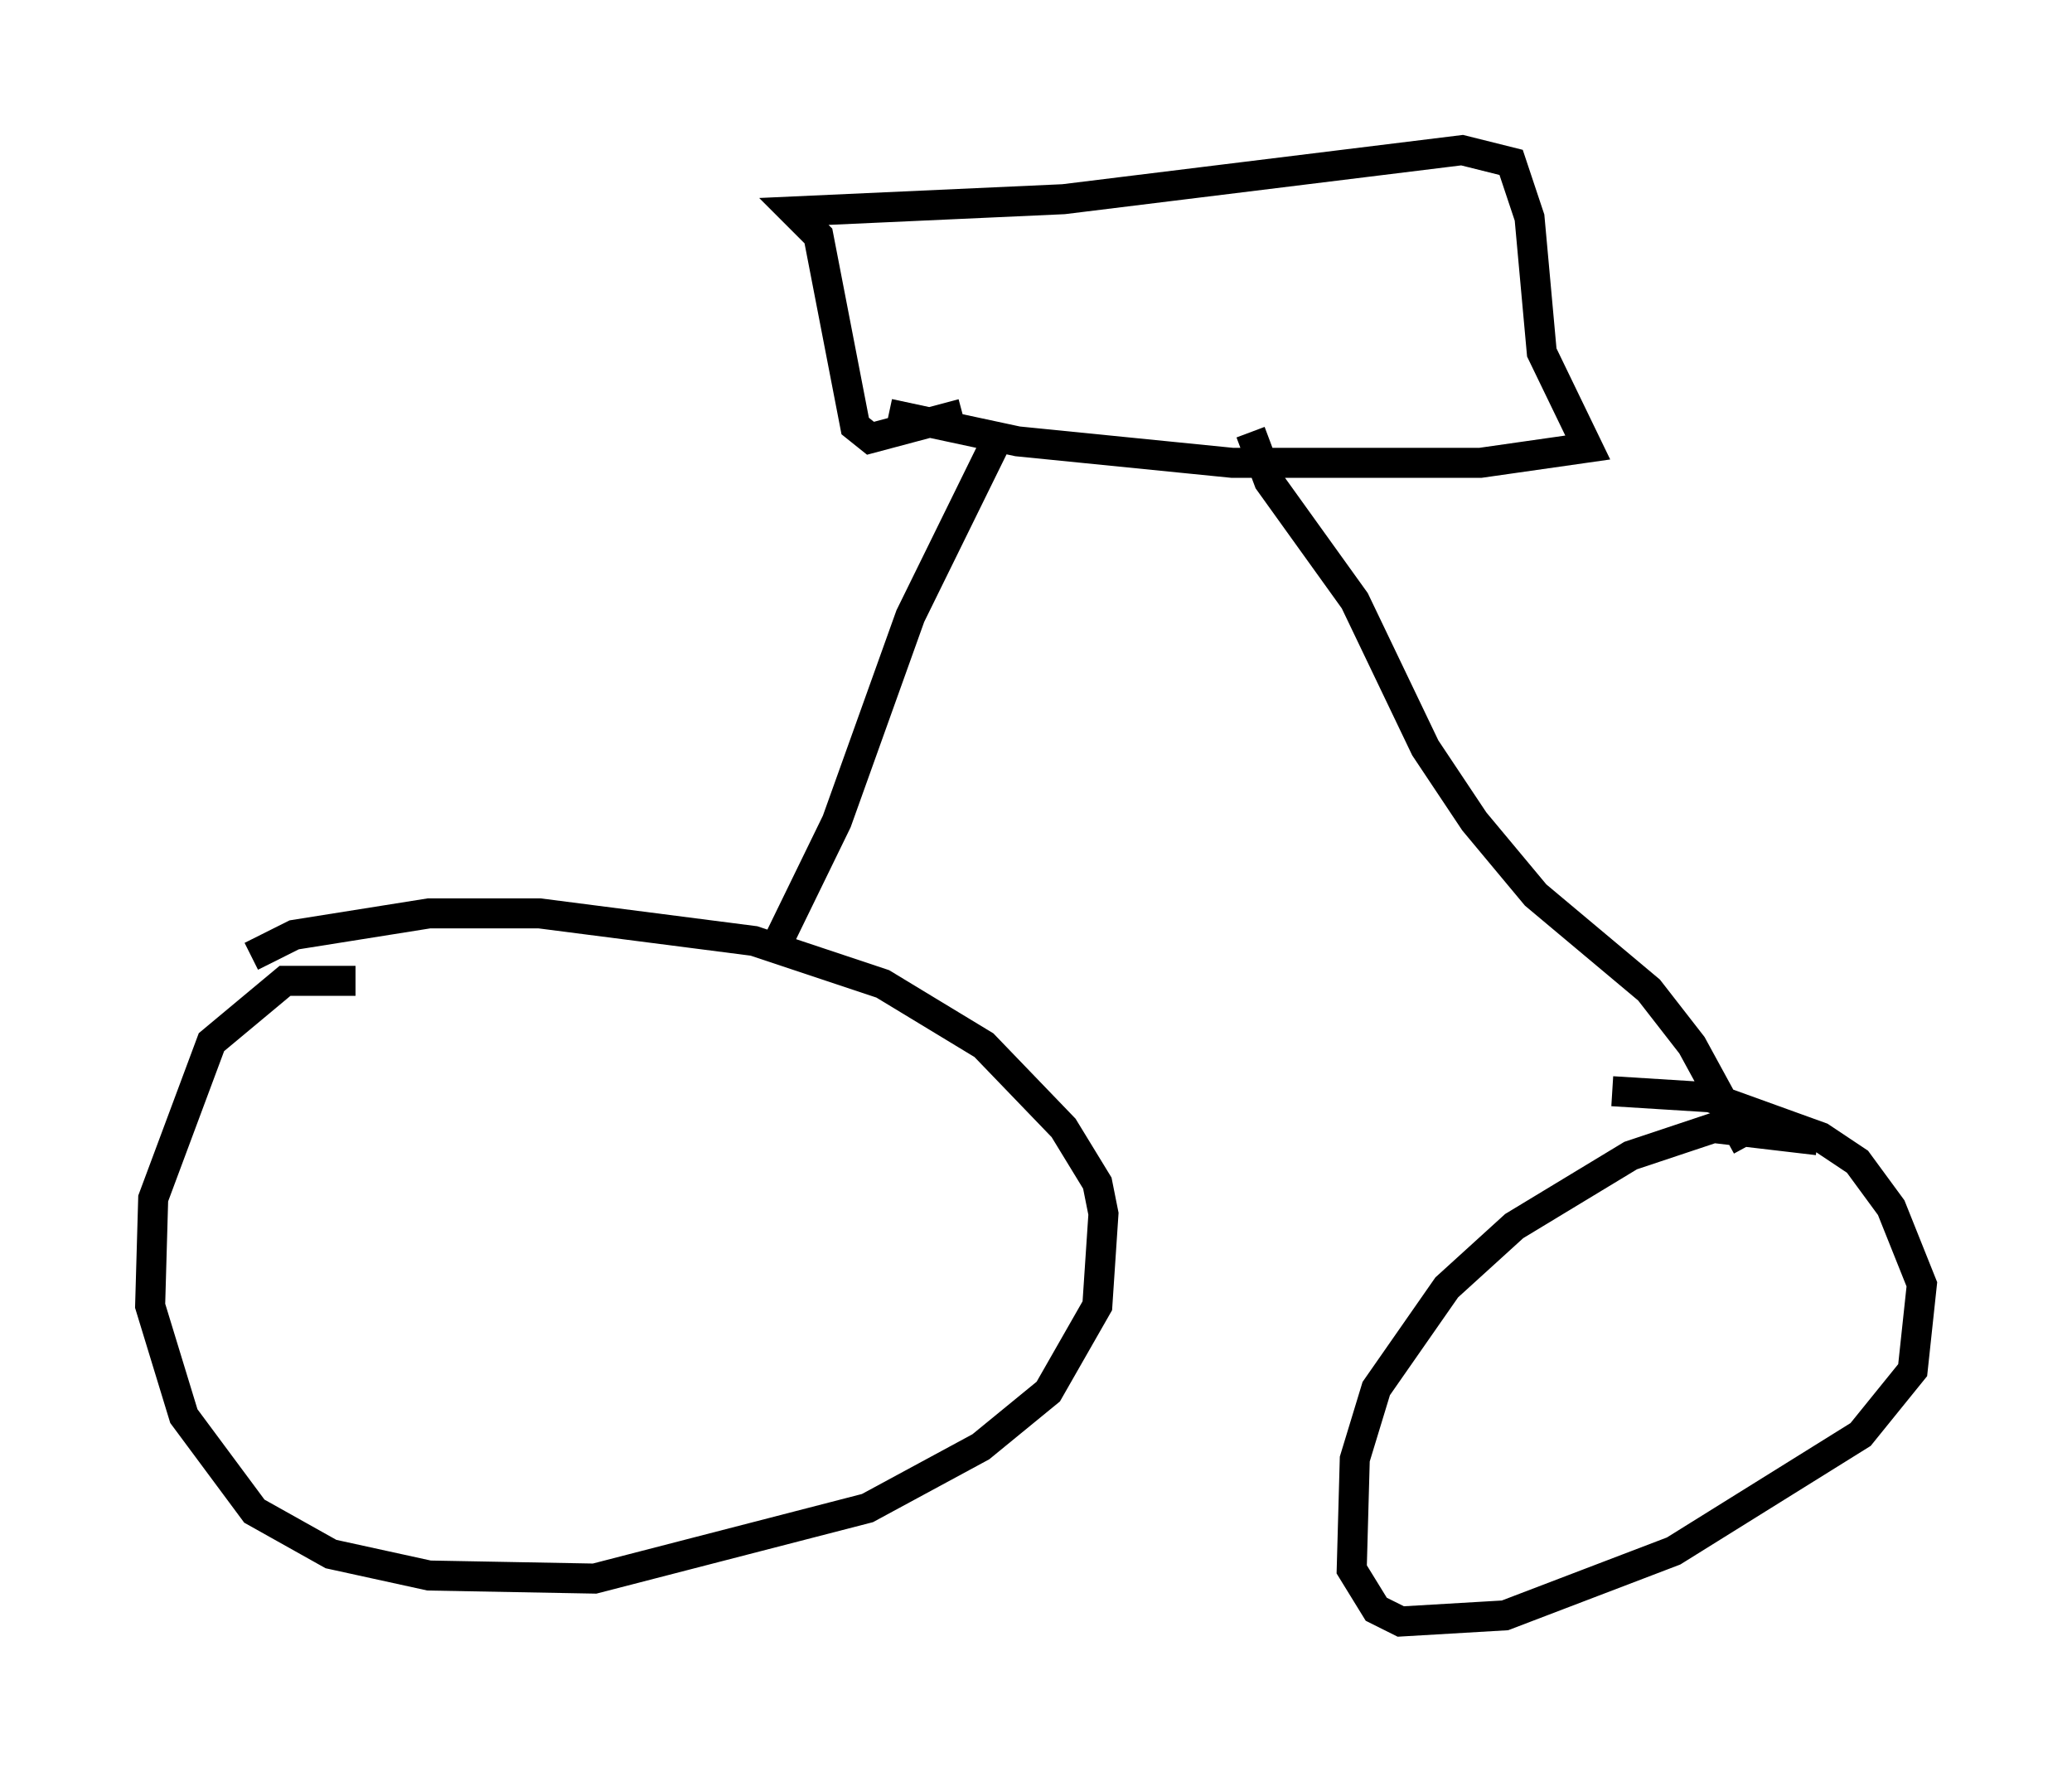 <?xml version="1.0" encoding="utf-8" ?>
<svg baseProfile="full" height="59.001" version="1.1" width="69.005" xmlns="http://www.w3.org/2000/svg" xmlns:ev="http://www.w3.org/2001/xml-events" xmlns:xlink="http://www.w3.org/1999/xlink"><defs /><rect fill="white" height="59.001" width="69.005" x="0" y="0" /><path d="M14.8, 33.788 m-2.96, -1.123 l-2.348, 0.0 -2.45, 2.042 l-1.94, 5.206 -0.102, 3.573 l1.123, 3.675 2.348, 3.165 l2.552, 1.429 3.267, 0.715 l5.513, 0.102 9.086, -2.348 l3.777, -2.042 2.246, -1.838 l1.633, -2.858 0.204, -3.063 l-0.204, -1.021 -1.123, -1.838 l-2.654, -2.756 -3.369, -2.042 l-4.288, -1.429 -7.146, -0.919 l-3.675, 0.0 -4.492, 0.715 l-1.429, 0.715 m52.165, 6.125 l-3.471, -0.408 -2.756, 0.919 l-3.879, 2.348 -2.246, 2.042 l-2.348, 3.369 -0.715, 2.348 l-0.102, 3.675 0.817, 1.327 l0.817, 0.408 3.471, -0.204 l5.615, -2.144 6.227, -3.879 l1.735, -2.144 0.306, -2.858 l-1.021, -2.552 -1.123, -1.531 l-1.225, -0.817 -3.675, -1.327 l-3.267, -0.204 m-27.767, -5.002 l1.94, -3.981 2.45, -6.84 l2.96, -6.023 m24.909, 23.684 l-1.838, -3.369 -1.429, -1.838 l-3.777, -3.165 -2.042, -2.45 l-1.633, -2.45 -2.348, -4.9 l-2.858, -3.981 -0.613, -1.633 m-12.046, -0.613 l4.288, 0.919 7.146, 0.715 l8.269, 0.0 3.573, -0.51 l-1.531, -3.165 -0.408, -4.492 l-0.613, -1.838 -1.633, -0.408 l-13.271, 1.633 -8.983, 0.408 l0.817, 0.817 1.225, 6.329 l0.51, 0.408 3.063, -0.817 " fill="none" stroke="black" stroke-width="1" /></svg>